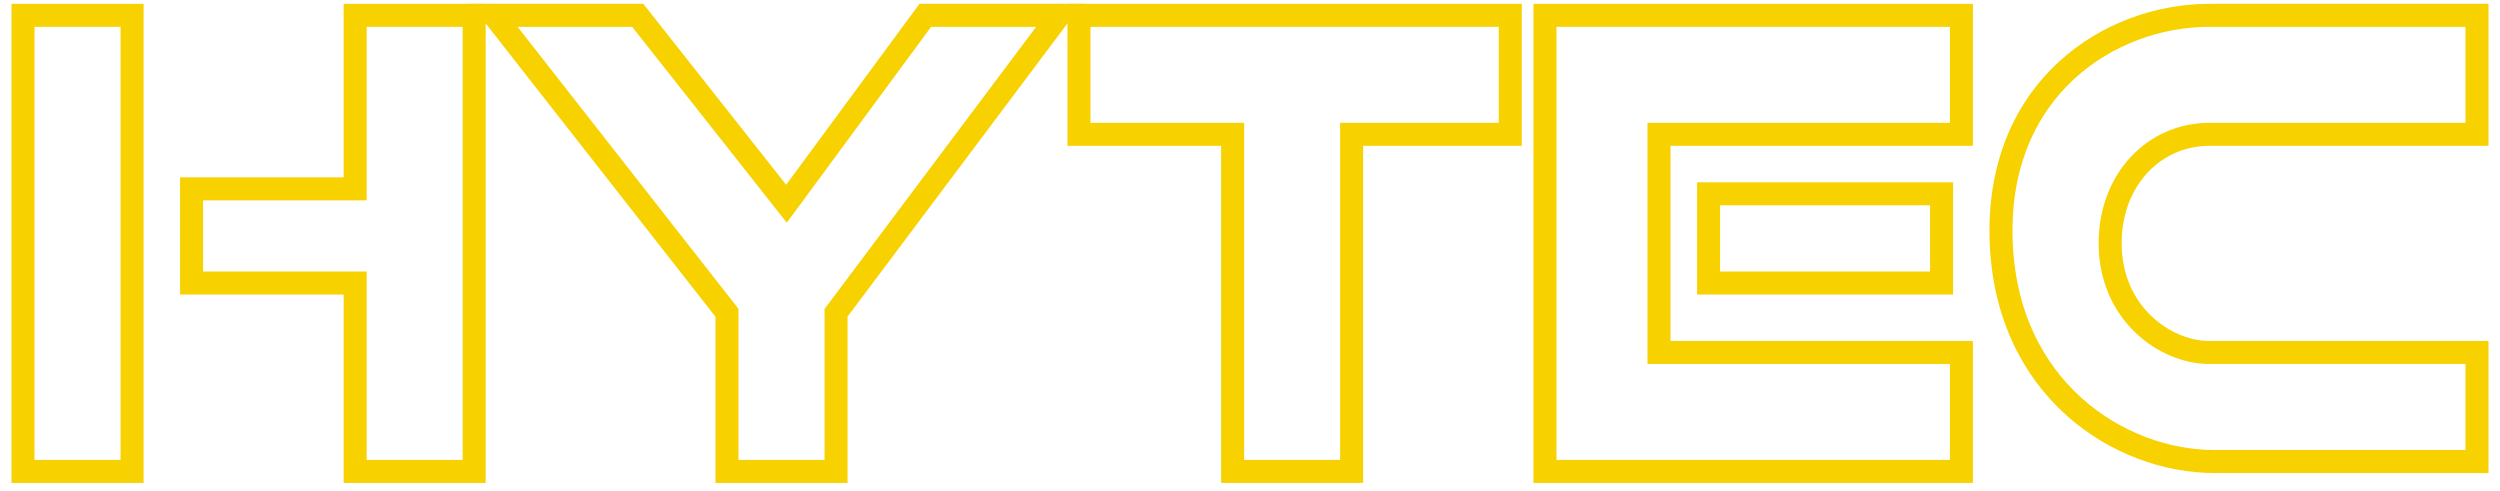 <svg width="163" height="32" viewBox="0 0 163 32" fill="none" xmlns="http://www.w3.org/2000/svg">
<path d="M1.5 30.737V1H8.611V30.737H1.5Z" stroke="#F7D100" stroke-width="1.5"/>
<path d="M12.49 18.454V12.313H23.157V1H30.914V30.737H23.157V18.454H12.49Z" stroke="#F7D100" stroke-width="1.5"/>
<path d="M47.399 20.394L32.207 1H41.581L51.278 13.283L60.328 1H69.056L54.51 20.394V30.737H47.399V20.394Z" stroke="#F7D100" stroke-width="1.5"/>
<path d="M70.349 8.758V1H98.47V8.758H88.126V30.737H80.369V8.758H70.349Z" stroke="#F7D100" stroke-width="1.5"/>
<path d="M100.732 30.737V1H127.884V8.758H108.167V22.98H127.884V30.737H100.732Z" stroke="#F7D100" stroke-width="1.5"/>
<path d="M111.399 18.454V12.636H126.591V18.454H111.399Z" stroke="#F7D100" stroke-width="1.5"/>
<path d="M144.045 1H161.5V8.758H144.045C140.49 8.758 137.581 11.667 137.581 15.869C137.581 20.394 141.136 22.98 144.045 22.98H161.5V30.091H144.369C138.227 30.091 130.728 25.372 130.47 15.546C130.211 5.719 137.581 1 144.045 1Z" stroke="#F7D100" stroke-width="1.5"/>
</svg>
